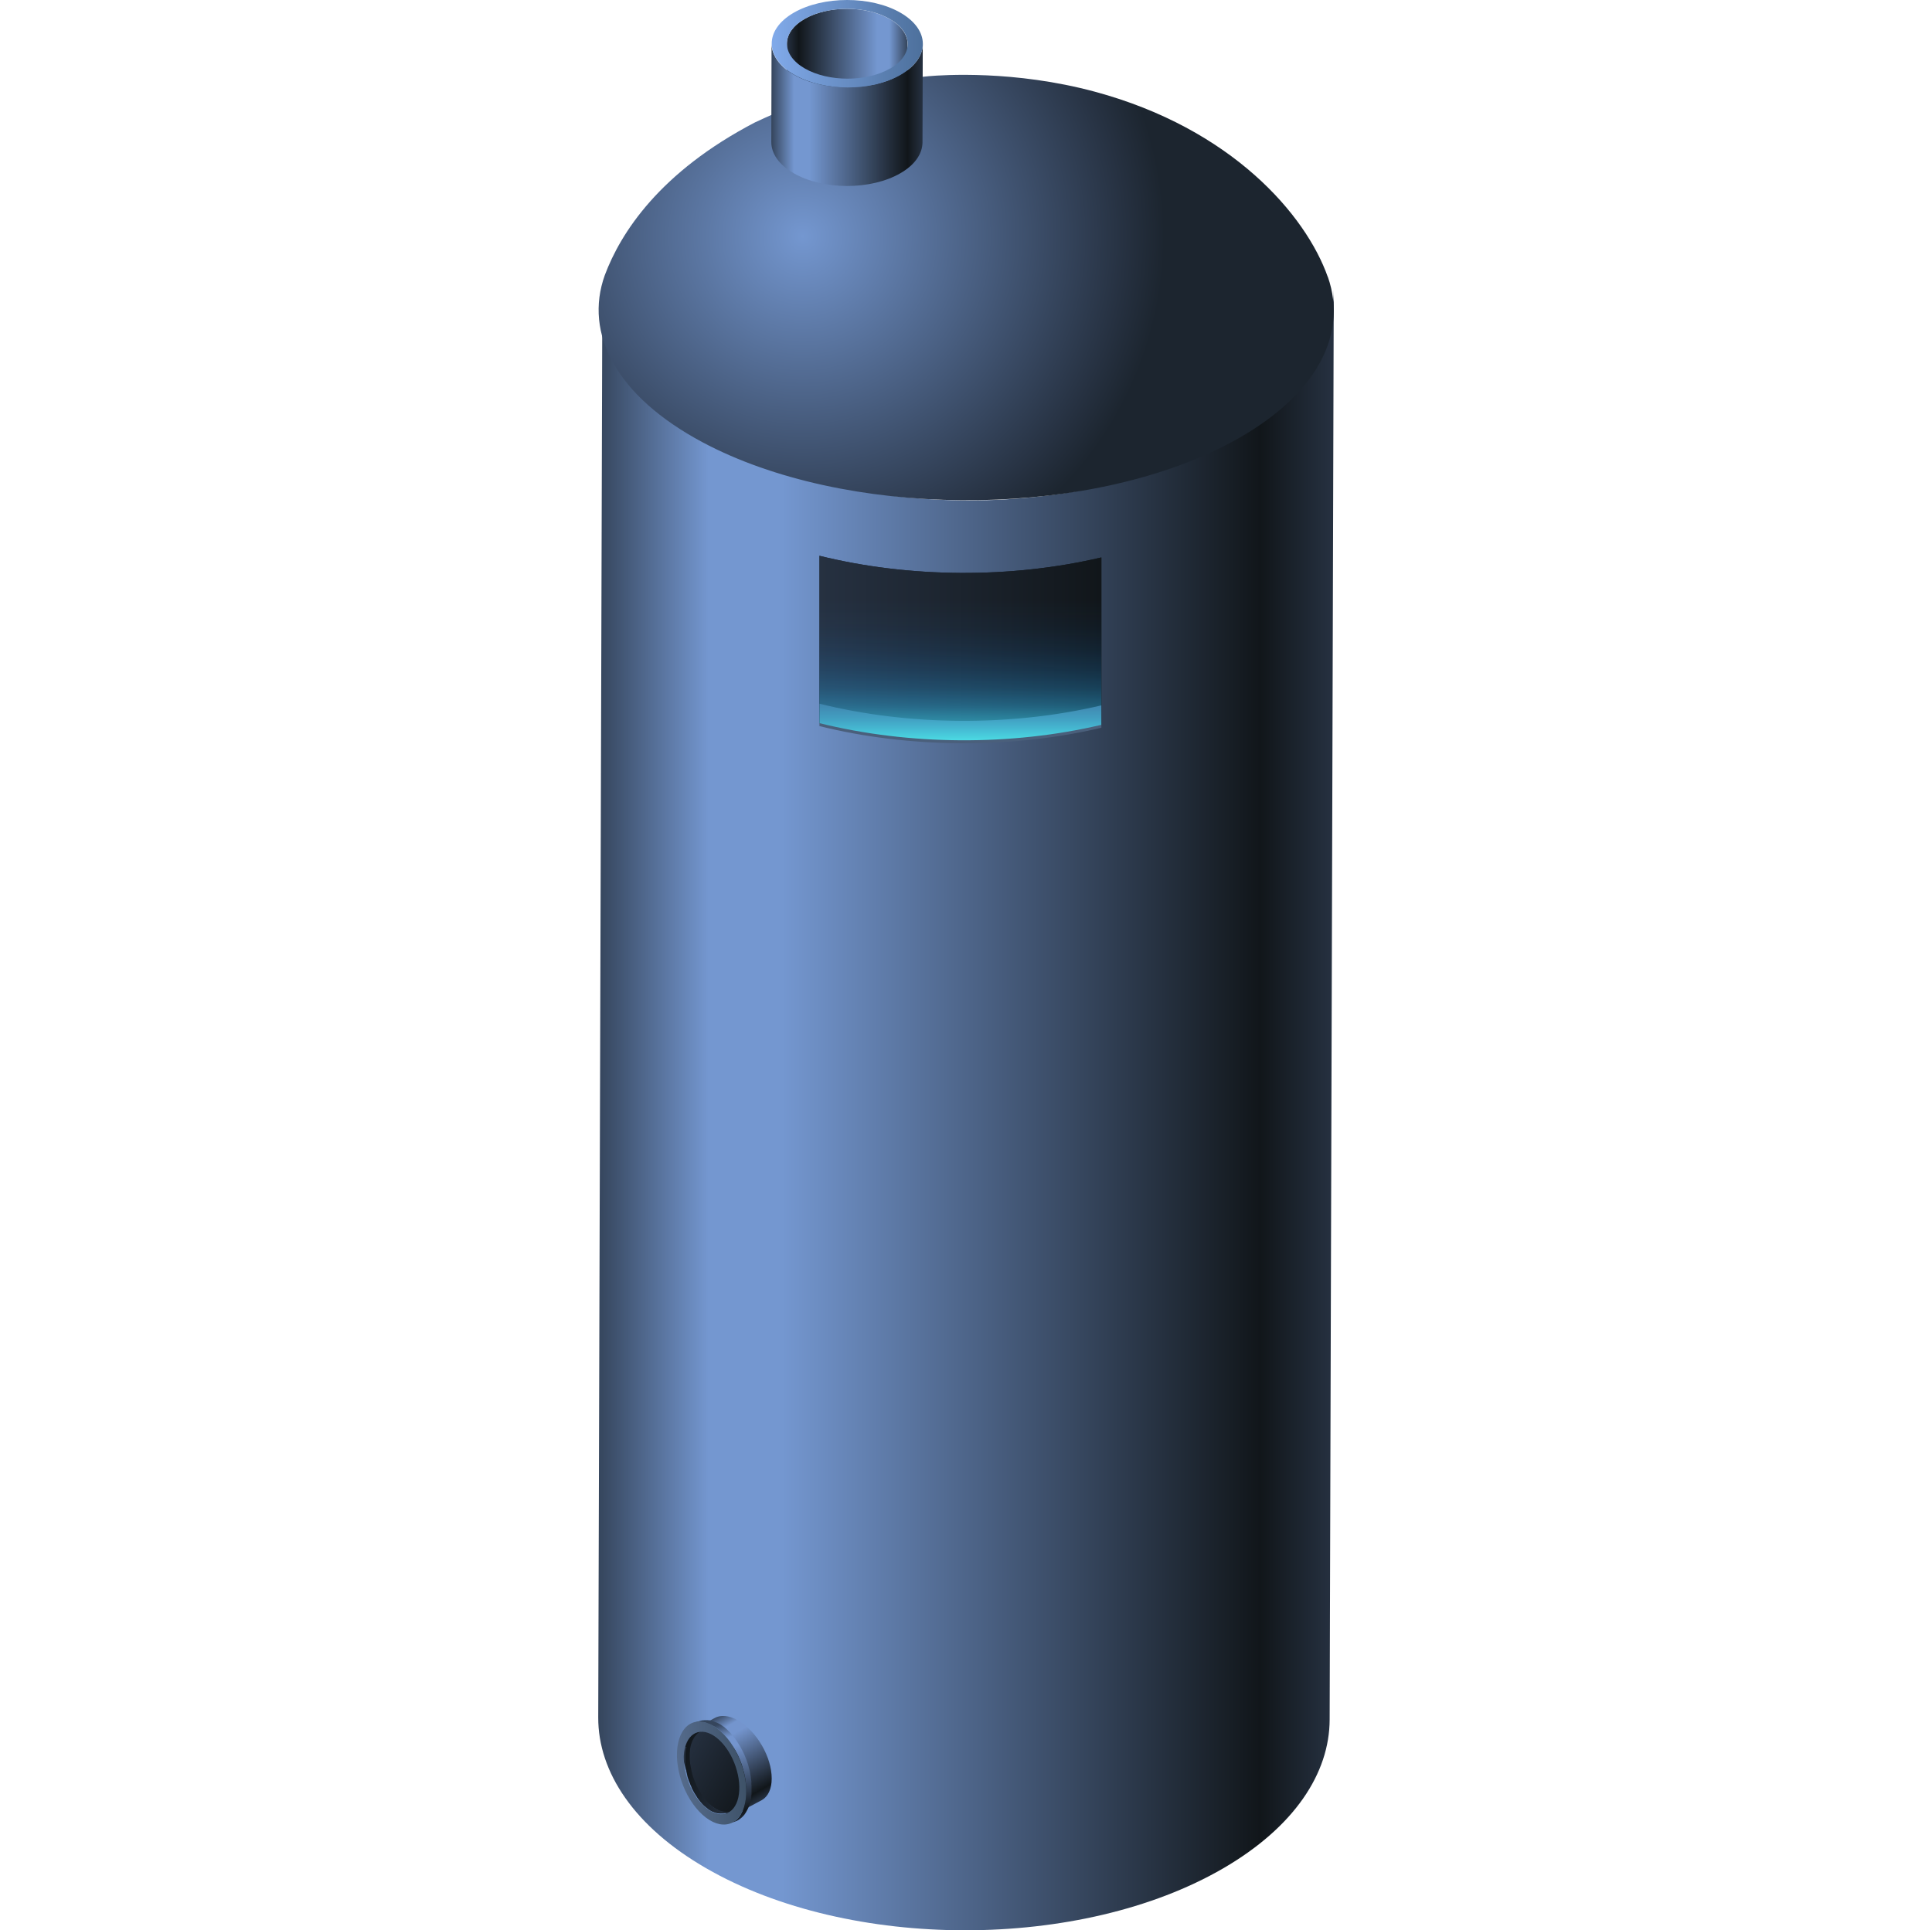 <?xml version="1.0" encoding="UTF-8"?>
<svg id="_图层_2" data-name="图层 2" xmlns="http://www.w3.org/2000/svg" xmlns:xlink="http://www.w3.org/1999/xlink" viewBox="0 0 150.14 150.03">
  <defs>
    <style>
      .cls-1 {
        fill: url(#_未命名的渐变_13);
      }

      .cls-1, .cls-2, .cls-3, .cls-4, .cls-5, .cls-6, .cls-7, .cls-8, .cls-9, .cls-10, .cls-11, .cls-12, .cls-13, .cls-14, .cls-15, .cls-16, .cls-17, .cls-18, .cls-19 {
        stroke-width: 0px;
      }

      .cls-2 {
        fill: url(#_未命名的渐变_10);
      }

      .cls-3 {
        fill: url(#_未命名的渐变_19);
      }

      .cls-4 {
        fill: url(#_未命名的渐变_21);
      }

      .cls-5 {
        fill: url(#_未命名的渐变_88);
      }

      .cls-6 {
        fill: url(#_未命名的渐变_47);
      }

      .cls-7 {
        fill: url(#_未命名的渐变_40);
      }

      .cls-8 {
        fill: url(#_未命名的渐变_55);
      }

      .cls-9, .cls-20 {
        fill: none;
      }

      .cls-20 {
        stroke: #fff;
        stroke-miterlimit: 10;
        stroke-width: .1px;
      }

      .cls-10 {
        fill: url(#_未命名的渐变_47-2);
      }

      .cls-11 {
        fill: url(#_未命名的渐变_88-2);
      }

      .cls-12 {
        fill: url(#_未命名的渐变_21-2);
      }

      .cls-13 {
        fill: url(#_新建图案);
        opacity: .1;
      }

      .cls-21 {
        opacity: .2;
      }

      .cls-14 {
        fill: url(#_未命名的渐变_4);
      }

      .cls-22 {
        isolation: isolate;
      }

      .cls-15 {
        fill: url(#_未命名的渐变_4-3);
      }

      .cls-16 {
        fill: url(#_未命名的渐变_4-2);
      }

      .cls-17 {
        fill: url(#_未命名的渐变_200);
      }

      .cls-23 {
        opacity: 0;
      }

      .cls-18 {
        fill: #4a5f7b;
      }

      .cls-19 {
        fill: #000715;
      }
    </style>
    <pattern id="_新建图案" data-name="新建图案" x="0" y="0" width="18.57" height="32.16" patternTransform="translate(3884.69 1856.24)" patternUnits="userSpaceOnUse" viewBox="0 0 18.57 32.16">
      <g>
        <rect class="cls-9" x="0" y="0" width="18.57" height="32.16"/>
        <g>
          <g>
            <polyline class="cls-20" points="18.57 21.44 18.57 32.16 18.57 42.88"/>
            <polyline class="cls-20" points="9.29 26.8 18.57 32.16 27.85 37.51 27.85 37.52"/>
            <polyline class="cls-20" points="9.29 37.52 9.29 37.51 18.57 32.16 27.85 26.8"/>
          </g>
          <polygon class="cls-20" points="27.85 37.52 27.85 26.8 18.57 21.44 9.28 26.8 9.28 37.52 18.57 42.88 27.85 37.52"/>
        </g>
        <g>
          <g>
            <polyline class="cls-20" points="0 21.44 0 32.16 0 42.88"/>
            <polyline class="cls-20" points="-9.28 26.8 0 32.16 9.28 37.51 9.28 37.52"/>
            <polyline class="cls-20" points="-9.28 37.52 -9.28 37.51 0 32.16 9.28 26.8"/>
          </g>
          <polygon class="cls-20" points="9.28 37.52 9.28 26.8 0 21.44 -9.28 26.8 -9.28 37.52 0 42.88 9.28 37.52"/>
        </g>
        <g>
          <g>
            <polyline class="cls-20" points="18.57 10.72 27.85 16.08 37.13 21.43 37.13 21.44"/>
            <polyline class="cls-20" points="18.57 21.44 18.57 21.43 27.85 16.08 37.13 10.72"/>
          </g>
          <polygon class="cls-20" points="37.14 21.44 37.14 10.72 27.85 5.36 18.57 10.72 18.57 21.44 27.85 26.8 37.14 21.44"/>
        </g>
        <g>
          <g>
            <polyline class="cls-20" points="9.28 5.36 9.28 16.08 9.28 26.8"/>
            <polyline class="cls-20" points="0 10.72 9.28 16.08 18.56 21.43 18.56 21.44"/>
            <polyline class="cls-20" points="0 21.44 0 21.43 9.28 16.08 18.56 10.72"/>
          </g>
          <polygon class="cls-20" points="18.57 21.44 18.57 10.72 9.28 5.36 0 10.72 0 21.44 9.28 26.8 18.57 21.44"/>
        </g>
        <g>
          <g>
            <polyline class="cls-20" points="-18.56 10.72 -9.28 16.08 0 21.43 0 21.44"/>
            <polyline class="cls-20" points="-18.56 21.44 -18.56 21.43 -9.28 16.08 0 10.72"/>
          </g>
          <polygon class="cls-20" points="0 21.44 0 10.72 -9.28 5.36 -18.57 10.72 -18.57 21.44 -9.28 26.8 0 21.44"/>
        </g>
        <g>
          <g>
            <polyline class="cls-20" points="18.57 -10.72 18.57 0 18.57 10.72"/>
            <polyline class="cls-20" points="9.29 -5.36 18.57 0 27.85 5.35 27.85 5.36"/>
            <polyline class="cls-20" points="9.29 5.36 9.29 5.35 18.57 0 27.85 -5.36"/>
          </g>
          <polygon class="cls-20" points="27.85 5.36 27.85 -5.36 18.57 -10.72 9.28 -5.36 9.28 5.36 18.57 10.72 27.85 5.36"/>
        </g>
        <g>
          <g>
            <polyline class="cls-20" points="0 -10.72 0 0 0 10.72"/>
            <polyline class="cls-20" points="-9.28 -5.36 0 0 9.28 5.35 9.28 5.36"/>
            <polyline class="cls-20" points="-9.28 5.36 -9.28 5.35 0 0 9.28 -5.36"/>
          </g>
          <polygon class="cls-20" points="9.28 5.36 9.28 -5.36 0 -10.72 -9.28 -5.36 -9.28 5.36 0 10.72 9.28 5.36"/>
        </g>
      </g>
    </pattern>
    <linearGradient id="_未命名的渐变_21" data-name="未命名的渐变 21" x1="46.49" y1="86.19" x2="103.65" y2="86.19" gradientUnits="userSpaceOnUse">
      <stop offset="0" stop-color="#35455c"/>
      <stop offset=".15" stop-color="#7497d0"/>
      <stop offset=".25" stop-color="#7497d0"/>
      <stop offset=".9" stop-color="#11161a"/>
      <stop offset="1" stop-color="#263141"/>
    </linearGradient>
    <radialGradient id="_未命名的渐变_40" data-name="未命名的渐变 40" cx="62.38" cy="18.36" fx="62.38" fy="18.36" r="28.12" gradientUnits="userSpaceOnUse">
      <stop offset="0" stop-color="#7497d0"/>
      <stop offset=".89" stop-color="#263141"/>
      <stop offset="1" stop-color="#1c252f"/>
    </radialGradient>
    <linearGradient id="_未命名的渐变_47" data-name="未命名的渐变 47" x1="135.39" y1="133.45" x2="131.68" y2="139.88" gradientTransform="translate(190.97) rotate(-180) scale(1 -1)" gradientUnits="userSpaceOnUse">
      <stop offset="0" stop-color="#35455c"/>
      <stop offset=".15" stop-color="#7495ce"/>
      <stop offset=".25" stop-color="#7495ce"/>
      <stop offset=".9" stop-color="#11161a"/>
      <stop offset="1" stop-color="#263141"/>
    </linearGradient>
    <linearGradient id="_未命名的渐变_88" data-name="未命名的渐变 88" x1="138.21" y1="135.96" x2="132.39" y2="139.33" gradientTransform="translate(190.97) rotate(-180) scale(1 -1)" gradientUnits="userSpaceOnUse">
      <stop offset="0" stop-color="#263141"/>
      <stop offset="1" stop-color="#11161a"/>
    </linearGradient>
    <linearGradient id="_未命名的渐变_88-2" data-name="未命名的渐变 88" x1="164.49" y1="-58.32" x2="169.08" y2="-58.32" gradientTransform="translate(205.95 229.86) rotate(-167.85) scale(1 -1)" xlink:href="#_未命名的渐变_88"/>
    <linearGradient id="_未命名的渐变_47-2" data-name="未命名的渐变 47" x1="167.13" y1="-61.97" x2="163.47" y2="-55.1" gradientTransform="translate(205.95 229.86) rotate(-167.85) scale(1 -1)" xlink:href="#_未命名的渐变_47"/>
    <linearGradient id="_未命名的渐变_200" data-name="未命名的渐变 200" x1="132.7" y1="221.52" x2="137.84" y2="221.52" gradientTransform="translate(170.31 -94.87) rotate(174.89) scale(1 -1)" gradientUnits="userSpaceOnUse">
      <stop offset="0" stop-color="#3e5268"/>
      <stop offset="0" stop-color="#3e5268"/>
      <stop offset="1" stop-color="#556b8c"/>
    </linearGradient>
    <linearGradient id="_未命名的渐变_55" data-name="未命名的渐变 55" x1="61.13" y1="5.88" x2="70.53" y2="5.88" gradientUnits="userSpaceOnUse">
      <stop offset="0" stop-color="#263141"/>
      <stop offset=".1" stop-color="#11161a"/>
      <stop offset=".75" stop-color="#7497d0"/>
      <stop offset=".85" stop-color="#7497d0"/>
      <stop offset="1" stop-color="#35455c"/>
    </linearGradient>
    <linearGradient id="_未命名的渐变_21-2" data-name="未命名的渐变 21" x1="59.95" y1="8.92" x2="71.71" y2="8.92" xlink:href="#_未命名的渐变_21"/>
    <linearGradient id="_未命名的渐变_13" data-name="未命名的渐变 13" x1="59.97" y1="3.4" x2="71.71" y2="3.4" gradientUnits="userSpaceOnUse">
      <stop offset="0" stop-color="#81aaea"/>
      <stop offset="1" stop-color="#4d709c"/>
    </linearGradient>
    <linearGradient id="_未命名的渐变_10" data-name="未命名的渐变 10" x1="63.68" y1="50.37" x2="85.59" y2="50.37" gradientUnits="userSpaceOnUse">
      <stop offset="0" stop-color="#263141"/>
      <stop offset="1" stop-color="#11161a"/>
    </linearGradient>
    <linearGradient id="_未命名的渐变_19" data-name="未命名的渐变 19" x1="74.64" y1="57.55" x2="74.64" y2="43.2" gradientUnits="userSpaceOnUse">
      <stop offset="0" stop-color="#4cf9fd" stop-opacity=".8"/>
      <stop offset=".03" stop-color="#47f0fd" stop-opacity=".74"/>
      <stop offset=".11" stop-color="#3cd8fd" stop-opacity=".56"/>
      <stop offset=".19" stop-color="#33c3fd" stop-opacity=".41"/>
      <stop offset=".28" stop-color="#2bb2fe" stop-opacity=".28"/>
      <stop offset=".38" stop-color="#24a3fe" stop-opacity=".18"/>
      <stop offset=".49" stop-color="#1f98fe" stop-opacity=".1"/>
      <stop offset=".61" stop-color="#1b90fe" stop-opacity=".04"/>
      <stop offset=".76" stop-color="#198cfe" stop-opacity="0"/>
      <stop offset="1" stop-color="#198bff" stop-opacity="0"/>
    </linearGradient>
    <linearGradient id="_未命名的渐变_4" data-name="未命名的渐变 4" x1="51.26" y1="77.14" x2="66.67" y2="77.14" gradientUnits="userSpaceOnUse">
      <stop offset="0" stop-color="#10243b" stop-opacity=".6"/>
      <stop offset=".03" stop-color="#10243b" stop-opacity=".6"/>
      <stop offset="1" stop-color="#10243b" stop-opacity=".6"/>
    </linearGradient>
    <linearGradient id="_未命名的渐变_4-2" data-name="未命名的渐变 4" x1="67.72" y1="75.17" x2="82.36" y2="75.17" xlink:href="#_未命名的渐变_4"/>
    <linearGradient id="_未命名的渐变_4-3" data-name="未命名的渐变 4" x1="83.48" y1="72.9" x2="98.88" y2="72.9" xlink:href="#_未命名的渐变_4"/>
  </defs>
  <g id="_涂层" data-name="涂层">
    <g id="_化工罐" data-name="化工罐">
      <g id="_背景" data-name="背景" class="cls-23">
        <rect class="cls-19" y=".03" width="150" height="150"/>
        <rect id="_网格" data-name="网格" class="cls-13" x=".14" width="150" height="150"/>
      </g>
      <g>
        <path class="cls-4" d="m103.65,22.52l-.32,111.14c-.01,4.19-2.76,8.36-8.26,11.56-11.06,6.43-29.06,6.43-40.19,0-5.6-3.23-8.4-7.48-8.39-11.72l.32-111.14c-.01,4.24,2.79,8.49,8.39,11.72,11.13,6.43,29.13,6.42,40.19,0,5.5-3.19,8.25-7.37,8.26-11.56Z"/>
        <path class="cls-7" d="m103.19,21.54c-1.71-4.85-7.47-11.54-18.1-14.41-6.26-1.69-11.84-1.3-12.89-1.21-6.09.55-9.45,1.69-13.52,3.59-7.43,3.87-10.45,8.6-11.68,11.88-1.63,4.54.89,9.41,7.6,12.99,11,5.86,29.08,6.02,40.39.36,7.09-3.55,9.84-8.54,8.2-13.22Z"/>
        <g>
          <path class="cls-6" d="m55.51,133.56c.47-.28,1.13-.24,1.86.18,1.44.83,2.61,2.85,2.6,4.51,0,.82-.29,1.4-.76,1.67l-1.69.9c.47-.27.76-.85.76-1.67,0-1.66-1.16-3.68-2.6-4.51-.73-.42-1.38-.46-1.86-.18l1.69-.9Z"/>
          <path class="cls-5" d="m55.68,134.64c-1.44-.83-2.62-.16-2.62,1.49s1.16,3.68,2.6,4.51,2.62.16,2.62-1.49-1.16-3.68-2.6-4.51Z"/>
          <g class="cls-22">
            <path class="cls-11" d="m53.26,135.77s.01-.03.02-.05c0-.03.02-.06.03-.09,0-.02.01-.04.02-.06,0-.02.02-.05.03-.07,0-.02.02-.05.03-.07.02-.05.04-.09.07-.13,0-.02.02-.03.02-.05.03-.06.07-.11.11-.16,0-.01.02-.02.03-.03.03-.04.06-.07.09-.11.01-.01.03-.03.04-.04.03-.03.06-.05.09-.07.02-.01.03-.02.05-.04.03-.02.06-.04.1-.06.02,0,.03-.02.05-.03.05-.02.1-.05.15-.06l.43-.14c-.05.02-.1.04-.15.06-.02,0-.03.02-.05.03-.03.02-.07.04-.1.06-.02.01-.03.02-.05.04-.03.02-.06.05-.09.07-.01.01-.03.03-.04.04-.03.03-.06.07-.09.11,0,.01-.02.02-.03.03-.04.05-.07.1-.11.16,0,.01-.02.03-.02.05-.02.04-.05.09-.07.13-.01.02-.02.05-.03.07-.02.04-.03.09-.05.13,0,.03-.02.06-.03.09-.02.07-.04.13-.05.2-.02.08-.03.17-.04.26,0,.01,0,.02,0,.03-.01.09-.02.17-.02.26,0,0,0,.01,0,.02,0,.09,0,.19,0,.28,0,0,0,0,0,.01,0,.09,0,.19.02.28,0,0,0,.02,0,.03,0,.09.02.19.04.28,0,0,0,0,0,.01.02.1.03.2.06.3,0,0,0,.01,0,.02.02.09.04.19.07.28,0,0,0,.02,0,.03.03.09.05.18.08.27,0,.01,0,.02.01.03.03.09.06.17.1.26,0,.02.01.04.02.06.03.07.06.14.09.21.01.02.02.05.03.07.01.02.02.04.03.06.05.1.1.2.15.29.02.03.04.07.06.1.05.09.11.18.17.27.01.02.03.04.04.06.07.09.13.18.2.27.06.08.13.15.19.22,0,0,.01.01.02.02.06.07.13.13.19.19.07.07.15.13.22.18,0,0,0,0,.01.01.07.05.14.1.21.14,0,0,0,0,0,0,.07.04.14.08.21.11,0,0,.01,0,.02,0,.07.03.13.06.2.08,0,0,.01,0,.02,0,.07.02.13.04.19.05,0,0,0,0,.01,0,.07.01.13.02.2.02,0,0,0,0,0,0,.06,0,.13,0,.19-.01,0,0,0,0,.01,0,.06,0,.12-.02.18-.04h0s0,0,0,0h0s-.43.14-.43.14c0,0,0,0,0,0-.03.01-.07.02-.1.03-.02,0-.05,0-.08.01,0,0,0,0-.01,0,0,0,0,0,0,0-.03,0-.06,0-.09,0-.03,0-.06,0-.09,0,0,0,0,0,0,0,0,0,0,0,0,0-.03,0-.06,0-.09,0-.03,0-.06,0-.09-.01,0,0,0,0-.01,0,0,0,0,0-.01,0-.02,0-.04,0-.07-.01-.03,0-.06-.01-.09-.02-.01,0-.02,0-.03-.01,0,0-.01,0-.02,0-.01,0-.03,0-.04-.01-.03-.01-.06-.02-.1-.04-.02,0-.04-.02-.06-.03,0,0-.01,0-.02,0,0,0-.01,0-.02,0-.03-.02-.07-.03-.1-.05-.03-.02-.06-.03-.09-.05,0,0,0,0,0,0,0,0,0,0,0,0-.04-.02-.07-.05-.11-.07-.03-.02-.06-.04-.09-.07,0,0,0,0-.01-.01,0,0,0,0,0,0-.04-.03-.09-.07-.13-.1-.03-.02-.06-.05-.08-.07-.02-.02-.04-.04-.06-.05-.05-.04-.09-.09-.13-.13,0,0-.01-.01-.02-.02,0,0,0,0,0,0-.06-.07-.12-.14-.18-.21,0,0,0,0,0,0-.07-.09-.14-.18-.2-.27,0,0,0,0-.01-.02-.01-.02-.02-.03-.03-.05-.06-.09-.11-.18-.17-.27-.02-.03-.04-.07-.06-.1-.05-.1-.1-.19-.15-.29,0-.02-.02-.03-.02-.05,0,0,0-.01,0-.02-.01-.02-.02-.05-.03-.07-.02-.05-.05-.1-.07-.15,0-.02-.02-.04-.02-.06,0-.02-.01-.04-.02-.05,0-.02-.02-.05-.03-.07-.02-.05-.04-.1-.06-.15,0-.01,0-.02-.01-.04,0-.01,0-.02-.01-.03,0-.03-.02-.05-.03-.08-.01-.05-.03-.09-.04-.14,0-.02-.01-.04-.02-.06,0,0,0-.02,0-.03,0-.02,0-.03-.01-.05-.01-.05-.02-.09-.03-.14,0-.03-.01-.06-.02-.1,0,0,0-.01,0-.02,0,0,0-.01,0-.02,0-.04-.02-.09-.03-.13,0-.04-.02-.09-.02-.13,0,0,0,0,0-.01,0,0,0,0,0-.01,0-.03-.01-.07-.01-.1,0-.04-.01-.09-.02-.13,0-.02,0-.03,0-.05,0,0,0-.02,0-.03,0-.02,0-.03,0-.05,0-.04,0-.08,0-.13,0-.04,0-.07,0-.11,0,0,0,0,0-.01,0,0,0,0,0,0,0-.04,0-.08,0-.13,0-.04,0-.09,0-.13,0,0,0-.01,0-.02,0,0,0-.01,0-.02,0-.03,0-.06,0-.09,0-.05,0-.09.01-.14,0-.01,0-.02,0-.03,0-.01,0-.02,0-.03,0-.03,0-.05.01-.08,0-.05.02-.1.03-.15,0,0,0-.01,0-.02.01-.05.02-.1.04-.15Z"/>
            <path class="cls-10" d="m57.08,141.56s.04-.03.06-.04c.04-.03.07-.06.11-.09.02-.02.04-.03.05-.05.04-.04.08-.09.12-.13.01-.01.02-.02.03-.04.05-.06.09-.13.13-.2.01-.02.02-.04.03-.06.03-.05.06-.11.09-.17.01-.03.02-.06.04-.08.02-.05.04-.11.06-.17.01-.04.02-.07.04-.11.02-.08.05-.17.07-.25.02-.1.04-.21.05-.32,0-.01,0-.03,0-.04.01-.11.02-.22.03-.33,0,0,0-.02,0-.02,0-.12,0-.24,0-.36,0,0,0,0,0-.01,0-.12-.01-.23-.02-.35,0-.01,0-.02,0-.03-.01-.12-.03-.23-.04-.35,0,0,0-.01,0-.02-.02-.12-.04-.25-.07-.37,0,0,0-.02,0-.02-.03-.12-.05-.24-.09-.35,0-.01,0-.02-.01-.04-.03-.11-.07-.23-.1-.34,0-.01,0-.03-.01-.04-.04-.11-.08-.22-.12-.32,0-.02-.02-.05-.03-.07-.04-.09-.07-.17-.11-.26-.01-.03-.03-.06-.04-.09-.01-.03-.03-.05-.04-.08-.06-.12-.12-.24-.19-.36-.02-.04-.05-.08-.07-.12-.07-.11-.14-.22-.21-.33-.02-.03-.03-.05-.05-.08-.08-.12-.17-.23-.25-.34-.08-.09-.16-.19-.24-.27,0,0-.02-.02-.02-.02-.08-.08-.16-.16-.24-.24-.09-.08-.18-.16-.27-.23,0,0-.01,0-.02-.01-.09-.07-.18-.12-.26-.18,0,0,0,0-.01,0-.09-.05-.17-.1-.26-.14,0,0-.01,0-.02,0-.08-.04-.16-.07-.25-.1,0,0-.02,0-.03,0-.08-.03-.16-.05-.24-.06,0,0-.01,0-.02,0-.08-.01-.17-.02-.25-.02,0,0,0,0,0,0-.08,0-.16,0-.24.01,0,0-.01,0-.02,0-.08.01-.15.03-.22.05,0,0,0,0,0,0l.2-.07.23-.07s0,0,0,0c.04-.01.08-.03.13-.04.03,0,.06-.01.09-.02,0,0,.01,0,.02,0,0,0,0,0,.01,0,.04,0,.08,0,.12-.01.04,0,.07,0,.11,0,0,0,0,0,0,0,0,0,0,0,0,0,.04,0,.08,0,.12,0,.04,0,.08,0,.12.01,0,0,.01,0,.02,0,0,0,.01,0,.02,0,.03,0,.06,0,.08.02.04,0,.08.02.12.03.01,0,.03,0,.04.01,0,0,.02,0,.03,0,.02,0,.03,0,.05.02.04.01.08.03.12.05.03.01.05.02.08.03,0,0,.01,0,.02,0,0,0,.02,0,.02.01.04.02.08.04.13.06.04.02.07.04.11.06,0,0,0,0,.01,0,0,0,0,0,0,0,.05.03.09.06.14.09.04.03.08.06.12.09,0,0,.01,0,.02.01,0,0,0,0,.01,0,.05.04.11.08.16.13.03.03.07.06.1.09.02.02.05.04.07.07.06.05.11.11.17.17,0,0,.02.02.02.02,0,0,0,0,0,0,.08.08.15.17.23.26,0,0,0,0,0,0,.09.11.17.22.25.34,0,0,0,.01.01.02.01.02.03.04.04.06.07.11.14.22.21.33.02.04.05.08.07.12.07.12.13.24.19.36,0,.02.02.04.03.06,0,0,0,.02.01.02.01.03.03.06.04.09.03.06.06.12.08.19.01.02.02.05.03.07,0,.02.02.05.03.07.01.03.02.06.03.08.02.06.05.13.07.19,0,.02.01.03.02.05,0,.01,0,.03.01.04.01.03.02.06.03.09.02.06.04.12.05.18,0,.02.01.05.02.07,0,.01,0,.03.01.04,0,.02.01.04.02.06.01.06.03.11.04.17,0,.04.02.08.03.12,0,0,0,.02,0,.02,0,0,0,.02,0,.02.01.06.02.11.03.17.01.05.02.11.03.16,0,0,0,.01,0,.02,0,0,0,.01,0,.02,0,.04.01.08.02.13,0,.05.01.11.02.16,0,.02,0,.04,0,.07,0,.01,0,.02,0,.03,0,.02,0,.04,0,.06,0,.05,0,.11.01.16,0,.04,0,.09,0,.13,0,0,0,0,0,.01,0,0,0,0,0,.01,0,.05,0,.11,0,.16,0,.05,0,.11,0,.16,0,0,0,.01,0,.02,0,0,0,.02,0,.03,0,.04,0,.08,0,.12,0,.06,0,.12-.02.17,0,.01,0,.02,0,.04,0,.01,0,.03,0,.04,0,.03,0,.07-.01.1-.01.06-.02.13-.04.19,0,0,0,.02,0,.03-.01.07-.03.13-.05.19,0,.02-.01.04-.02.06-.01.04-.02.07-.04.11,0,.03-.02.05-.03.08-.01.03-.02.06-.04.09-.01.03-.02.06-.04.09-.03.06-.06.11-.09.17-.01.02-.02.04-.03.06-.04.07-.09.14-.13.2-.01.01-.02.02-.03.04-.04.05-.08.09-.12.13-.02.02-.04.03-.05.05-.04.03-.07.06-.11.09-.02.02-.04.03-.06.05-.04.03-.08.05-.12.08-.02.01-.04.02-.06.03-.06.03-.12.06-.19.08,0,0,0,0,0,0l-.43.14c.06-.02.13-.05.19-.08.02,0,.04-.02.06-.03.04-.02.08-.05.12-.08Z"/>
            <path class="cls-17" d="m57.9,140.17c-.39,1.79-1.87,2.19-3.31.89s-2.28-3.8-1.89-5.59c.39-1.79,1.87-2.19,3.31-.89s2.28,3.8,1.89,5.6Zm-3.17.24c1.15,1.04,2.34.72,2.65-.71s-.37-3.44-1.52-4.48-2.34-.72-2.65.71.37,3.44,1.52,4.48"/>
          </g>
        </g>
        <g class="cls-22">
          <path class="cls-8" d="m69.14,1.48c-1.84-1.06-4.81-1.06-6.63,0-.91.53-1.36,1.22-1.36,1.91l-.02,7.66c0-.69.46-1.38,1.36-1.91,1.82-1.06,4.8-1.06,6.63,0,.93.54,1.39,1.24,1.39,1.94l.02-7.66c0-.7-.46-1.4-1.39-1.94Z"/>
          <path class="cls-12" d="m70,5.8c-2.29,1.33-6.01,1.33-8.31,0-1.15-.67-1.73-1.54-1.73-2.42l-.02,7.66c0,.88.57,1.75,1.73,2.42,2.3,1.33,6.02,1.33,8.31,0,1.14-.66,1.7-1.52,1.71-2.39l.02-7.66c0,.87-.57,1.73-1.71,2.39Z"/>
          <path class="cls-1" d="m69.98.99c-2.29-1.32-6.01-1.32-8.3,0-2.29,1.33-2.27,3.48.02,4.81,2.3,1.33,6.02,1.33,8.31,0,2.29-1.33,2.27-3.48-.03-4.81Zm-.8,4.33c-1.82,1.06-4.8,1.06-6.64,0-1.84-1.06-1.85-2.78-.02-3.84s4.8-1.06,6.63,0c1.84,1.06,1.85,2.79.03,3.85Z"/>
        </g>
        <path class="cls-2" d="m63.68,56.21c6.98,1.73,14.91,1.78,21.91.13v-13.01c-7.01,1.65-14.93,1.6-21.91-.13v13.01Z"/>
        <path class="cls-2" d="m63.68,56.21c6.98,1.73,14.91,1.78,21.91.13v-13.01c-7.01,1.65-14.93,1.6-21.91-.13v13.01Z"/>
        <path class="cls-18" d="m63.68,54.7v1.74c6.98,1.73,14.91,1.78,21.91.13v-1.74c-7.01,1.65-14.93,1.6-21.91-.13Z"/>
        <path class="cls-3" d="m63.68,56.21c6.98,1.73,14.91,1.78,21.91.13v-13.01c-7.01,1.65-14.93,1.6-21.91-.13v13.01Z"/>
      </g>
    </g>
  </g>
</svg>